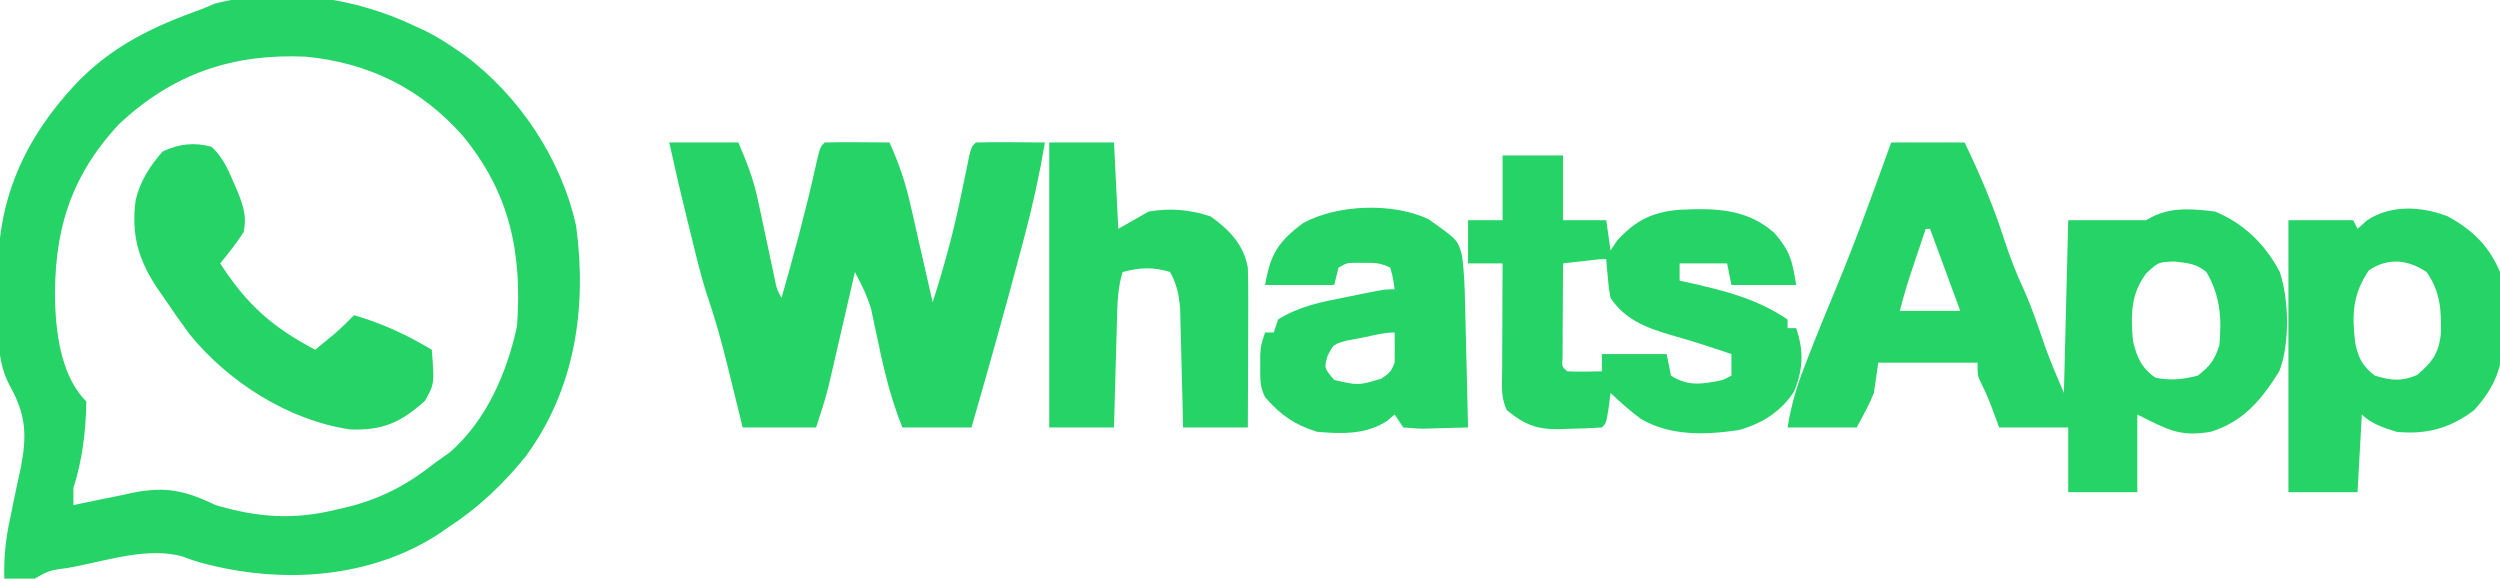 <?xml version="1.0" encoding="UTF-8"?>
<svg version="1.1" xmlns="http://www.w3.org/2000/svg" width="579" height="134">
<path d="M0 0 C0.884 0.406 1.769 0.812 2.68 1.23 C4.909 2.361 6.934 3.594 9 5 C9.794 5.539 10.588 6.078 11.406 6.633 C24.2 16.07 34.008 30.763 37.438 46.375 C39.969 65.275 37.232 84.151 25.684 99.782 C20.59 106.063 14.801 111.599 8 116 C7.267 116.51 6.533 117.021 5.777 117.547 C-8.74 127.083 -27.168 129.014 -43.938 125.625 C-47.383 124.895 -50.561 124.182 -53.816 122.836 C-61.451 120.831 -69.979 123.441 -77.562 125 C-78.463 125.178 -79.363 125.356 -80.291 125.539 C-84.479 126.071 -84.479 126.071 -88 128 C-90.333 128.041 -92.667 128.042 -95 128 C-95.138 123.079 -94.681 118.74 -93.625 113.938 C-93.355 112.619 -93.087 111.3 -92.82 109.98 C-92.297 107.414 -91.747 104.858 -91.18 102.301 C-89.73 94.727 -89.964 90.108 -93.738 83.305 C-97.086 77.19 -96.295 70.099 -96.35 63.313 C-96.367 61.829 -96.394 60.344 -96.432 58.86 C-96.898 40.772 -90.686 26.509 -78.301 13.263 C-69.709 4.413 -60.427 0.101 -49 -4 C-48.114 -4.375 -47.229 -4.75 -46.316 -5.137 C-31.022 -9.118 -14.066 -6.712 0 0 Z M-68.438 22.75 C-80.044 35.216 -83.677 48.234 -83.223 64.812 C-82.895 72.254 -81.558 81.442 -76 87 C-76.131 93.93 -76.897 100.411 -79 107 C-79 108.32 -79 109.64 -79 111 C-78.033 110.787 -78.033 110.787 -77.047 110.569 C-74.079 109.933 -71.103 109.341 -68.125 108.75 C-67.112 108.526 -66.099 108.301 -65.055 108.07 C-57.369 106.592 -52.957 107.693 -46 111 C-36.193 113.883 -27.919 114.452 -18 112 C-16.895 111.74 -15.791 111.479 -14.652 111.211 C-6.936 109.135 -1.22 105.958 5 101 C6.547 99.917 6.547 99.917 8.125 98.812 C16.636 91.438 21.44 80.278 23.75 69.5 C24.968 52.452 22.054 38.553 11.066 25.32 C1.336 14.394 -10.649 8.568 -25.125 7.125 C-42.102 6.356 -55.944 11.048 -68.438 22.75 Z " fill="#25D366" transform="translate(96,6)"/>
<path d="M0 0 C5.61 0 11.22 0 17 0 C20.622 7.498 23.717 14.779 26.245 22.689 C27.573 26.817 29.127 30.701 30.965 34.621 C32.803 38.846 34.249 43.217 35.754 47.57 C37.036 51.098 38.521 54.55 40 58 C40.33 44.8 40.66 31.6 41 18 C47 18 53 18 59 18 C59.603 17.679 60.207 17.358 60.828 17.027 C65.249 14.936 70.244 15.396 75 16 C81.676 18.703 86.677 23.67 90 30 C92.144 36.433 92.365 46.6 89.875 53 C85.778 59.555 81.614 64.648 74 67 C66.777 68.227 64.032 66.516 57 63 C57 68.94 57 74.88 57 81 C51.72 81 46.44 81 41 81 C41 76.05 41 71.1 41 66 C35.72 66 30.44 66 25 66 C24.546 64.763 24.093 63.525 23.625 62.25 C22.778 59.975 21.923 57.849 20.812 55.688 C20 54 20 54 20 51 C12.41 51 4.82 51 -3 51 C-3.33 53.31 -3.66 55.62 -4 58 C-5.129 60.824 -6.542 63.319 -8 66 C-13.28 66 -18.56 66 -24 66 C-23.199 61.194 -22.109 57.164 -20.375 52.688 C-20.111 51.995 -19.848 51.303 -19.576 50.59 C-17.356 44.808 -14.994 39.088 -12.614 33.371 C-8.056 22.383 -4.04 11.186 0 0 Z M8 20 C7.186 22.416 6.373 24.833 5.562 27.25 C5.332 27.932 5.102 28.614 4.865 29.316 C3.788 32.532 2.823 35.707 2 39 C6.62 39 11.24 39 16 39 C13.69 32.73 11.38 26.46 9 20 C8.67 20 8.34 20 8 20 Z M59.125 30.25 C55.439 35.02 55.458 40.142 56 46 C56.882 49.68 57.999 52.333 61.25 54.5 C64.844 55.154 67.458 54.901 71 54 C73.869 51.735 74.839 50.483 76 47 C76.578 40.64 76.244 35.561 73 30 C70.535 27.975 68.764 27.97 65.562 27.562 C61.867 27.705 61.867 27.705 59.125 30.25 Z " fill="#25D366" transform="translate(438,33)"/>
<path d="M0 0 C5.28 0 10.56 0 16 0 C18.094 4.886 19.506 8.498 20.57 13.52 C20.827 14.706 21.083 15.893 21.348 17.115 C21.604 18.335 21.861 19.555 22.125 20.812 C22.646 23.257 23.17 25.701 23.695 28.145 C23.922 29.221 24.149 30.297 24.383 31.406 C24.887 33.965 24.887 33.965 26 36 C28.819 26.123 31.512 16.25 33.743 6.221 C34.899 1.101 34.899 1.101 36 0 C38.53 -0.073 41.033 -0.092 43.562 -0.062 C44.629 -0.056 44.629 -0.056 45.717 -0.049 C47.478 -0.037 49.239 -0.019 51 0 C53.145 4.717 54.67 9.17 55.824 14.246 C55.975 14.902 56.126 15.558 56.282 16.234 C56.757 18.3 57.222 20.369 57.688 22.438 C58.01 23.851 58.334 25.264 58.658 26.678 C59.446 30.117 60.225 33.558 61 37 C63.7 28.653 65.936 20.344 67.688 11.75 C68.105 9.723 68.525 7.697 68.949 5.672 C69.128 4.796 69.307 3.921 69.491 3.019 C70 1 70 1 71 0 C73.697 -0.073 76.367 -0.092 79.062 -0.062 C79.821 -0.058 80.58 -0.053 81.361 -0.049 C83.241 -0.037 85.12 -0.019 87 0 C85.747 7.464 84.142 14.753 82.188 22.062 C81.925 23.057 81.662 24.051 81.391 25.076 C77.759 38.764 73.91 52.389 70 66 C64.72 66 59.44 66 54 66 C51.072 58.798 49.471 51.553 47.895 43.957 C47.692 43.02 47.49 42.083 47.281 41.117 C47.107 40.278 46.932 39.439 46.752 38.574 C45.854 35.5 44.496 32.825 43 30 C42.698 31.316 42.698 31.316 42.389 32.659 C41.635 35.936 40.878 39.212 40.119 42.488 C39.792 43.902 39.466 45.316 39.142 46.73 C38.673 48.771 38.2 50.811 37.727 52.852 C37.444 54.077 37.161 55.302 36.87 56.565 C36.063 59.752 35.04 62.881 34 66 C28.39 66 22.78 66 17 66 C16.602 64.372 16.203 62.744 15.793 61.066 C15.258 58.898 14.723 56.73 14.188 54.562 C13.926 53.493 13.665 52.424 13.396 51.322 C12.052 45.894 10.575 40.596 8.748 35.312 C7.227 30.611 6.113 25.797 4.938 21 C4.682 19.971 4.426 18.943 4.162 17.883 C2.691 11.939 1.303 5.983 0 0 Z " fill="#25D366" transform="translate(155,33)"/>
<path d="M0 0 C4.62 0 9.24 0 14 0 C14 4.95 14 9.9 14 15 C17.3 15 20.6 15 24 15 C24.495 18.465 24.495 18.465 25 22 C25.495 21.258 25.99 20.515 26.5 19.75 C30.815 15.003 34.704 13.098 40.984 12.578 C49.17 12.191 56.574 12.266 63 18 C66.641 22.278 67.039 24.232 68 30 C63.05 30 58.1 30 53 30 C52.67 28.35 52.34 26.7 52 25 C48.37 25 44.74 25 41 25 C41 26.32 41 27.64 41 29 C42.051 29.231 43.101 29.461 44.184 29.699 C52.111 31.515 59.169 33.37 66 38 C66 38.66 66 39.32 66 40 C66.66 40 67.32 40 68 40 C69.802 45.406 69.61 49.501 67.5 54.688 C64.532 59.303 59.881 62.256 54.609 63.617 C46.921 64.745 38.879 65.022 32 61 C29.522 59.138 27.229 57.152 25 55 C24.856 56.134 24.711 57.269 24.562 58.438 C24 62 24 62 23 63 C20.421 63.181 17.894 63.278 15.312 63.312 C14.604 63.342 13.896 63.371 13.166 63.4 C7.994 63.462 5.107 62.4 1 59 C-0.479 56.042 -0.122 53.045 -0.098 49.805 C-0.096 49.097 -0.095 48.39 -0.093 47.661 C-0.088 45.399 -0.075 43.137 -0.062 40.875 C-0.057 39.342 -0.053 37.81 -0.049 36.277 C-0.038 32.518 -0.021 28.759 0 25 C-2.64 25 -5.28 25 -8 25 C-8 21.7 -8 18.4 -8 15 C-5.36 15 -2.72 15 0 15 C0 10.05 0 5.1 0 0 Z M18.438 24.5 C17.611 24.593 16.785 24.686 15.934 24.781 C14.976 24.89 14.976 24.89 14 25 C13.971 28.979 13.953 32.958 13.938 36.938 C13.929 38.074 13.921 39.21 13.912 40.381 C13.909 41.46 13.906 42.54 13.902 43.652 C13.897 44.653 13.892 45.653 13.886 46.683 C13.738 48.962 13.738 48.962 15 50 C17.671 50.141 20.324 50.042 23 50 C23 48.68 23 47.36 23 46 C27.95 46 32.9 46 38 46 C38.33 47.65 38.66 49.3 39 51 C43.04 53.614 46.44 52.946 51 52 C51.66 51.67 52.32 51.34 53 51 C53 49.35 53 47.7 53 46 C48.318 44.405 43.64 42.893 38.875 41.562 C33.233 39.884 28.368 38.051 25 33 C24.586 30.738 24.586 30.738 24.375 28.312 C24.3 27.504 24.225 26.696 24.148 25.863 C24.099 25.248 24.05 24.634 24 24 C22.137 24 20.286 24.292 18.438 24.5 Z " fill="#25D366" transform="translate(348,36)"/>
<path d="M0 0 C5.789 3.167 9.588 6.797 12.176 12.93 C12.885 16.767 12.922 20.473 12.863 24.367 C12.891 25.353 12.919 26.338 12.947 27.354 C12.923 34.629 11.111 39.522 6.176 44.93 C0.715 49.1 -5.009 50.665 -11.824 49.93 C-14.665 49.044 -17.684 48.07 -19.824 45.93 C-20.154 51.87 -20.484 57.81 -20.824 63.93 C-26.104 63.93 -31.384 63.93 -36.824 63.93 C-36.824 43.14 -36.824 22.35 -36.824 0.93 C-31.874 0.93 -26.924 0.93 -21.824 0.93 C-21.494 1.59 -21.164 2.25 -20.824 2.93 C-20.082 2.27 -19.339 1.61 -18.574 0.93 C-13.018 -2.714 -6.027 -2.284 0 0 Z M-18.199 12.555 C-21.988 18.092 -22.134 22.858 -21.355 29.363 C-20.624 32.897 -19.667 34.685 -16.824 36.93 C-12.963 38.053 -10.817 38.336 -7.074 36.805 C-3.659 33.958 -2.043 31.896 -1.539 27.371 C-1.367 21.851 -1.584 17.61 -4.824 12.93 C-9.232 9.991 -13.817 9.556 -18.199 12.555 Z " fill="#25D366" transform="translate(566.824,50.07)"/>
<path d="M0 0 C4.95 0 9.9 0 15 0 C15.33 6.6 15.66 13.2 16 20 C18.31 18.68 20.62 17.36 23 16 C27.98 15.142 32.593 15.531 37.375 17.125 C41.703 20.216 45.024 23.602 46 29 C46.084 31.837 46.116 34.648 46.098 37.484 C46.096 38.3 46.095 39.116 46.093 39.956 C46.088 42.554 46.075 45.152 46.062 47.75 C46.057 49.514 46.053 51.279 46.049 53.043 C46.038 57.362 46.021 61.681 46 66 C41.05 66 36.1 66 31 66 C30.951 63.82 30.902 61.64 30.852 59.395 C30.797 57.273 30.74 55.152 30.683 53.03 C30.644 51.561 30.61 50.091 30.578 48.622 C30.532 46.504 30.474 44.387 30.414 42.27 C30.367 40.361 30.367 40.361 30.319 38.413 C30.014 35.154 29.568 32.864 28 30 C24.055 28.773 20.962 28.951 17 30 C15.829 33.751 15.779 37.496 15.684 41.391 C15.663 42.095 15.642 42.8 15.621 43.526 C15.555 45.767 15.496 48.009 15.438 50.25 C15.394 51.773 15.351 53.297 15.307 54.82 C15.199 58.547 15.1 62.273 15 66 C10.05 66 5.1 66 0 66 C0 44.22 0 22.44 0 0 Z " fill="#25D366" transform="translate(243,33)"/>
<path d="M0 0 C6.784 4.789 6.784 4.789 7.765 8.343 C8.321 12.168 8.422 15.974 8.504 19.832 C8.525 20.646 8.545 21.46 8.567 22.299 C8.632 24.887 8.691 27.475 8.75 30.062 C8.793 31.822 8.837 33.582 8.881 35.342 C8.988 39.644 9.089 43.947 9.188 48.25 C6.729 48.331 4.272 48.39 1.812 48.438 C1.114 48.463 0.415 48.488 -0.305 48.514 C-2.336 48.543 -2.336 48.543 -5.812 48.25 C-6.473 47.26 -7.133 46.27 -7.812 45.25 C-8.369 45.724 -8.926 46.199 -9.5 46.688 C-14.275 49.914 -20.216 49.779 -25.812 49.25 C-31.051 47.591 -34.21 45.382 -37.812 41.25 C-39.049 38.776 -38.946 37.071 -38.938 34.312 C-38.94 33.437 -38.943 32.562 -38.945 31.66 C-38.812 29.25 -38.812 29.25 -37.812 26.25 C-37.153 26.25 -36.492 26.25 -35.812 26.25 C-35.483 25.26 -35.153 24.27 -34.812 23.25 C-29.9 20.145 -24.678 19.161 -19.062 18.062 C-18.2 17.885 -17.338 17.708 -16.449 17.525 C-10.156 16.25 -10.156 16.25 -7.812 16.25 C-8.157 13.777 -8.157 13.777 -8.812 11.25 C-11.058 10.127 -12.327 10.116 -14.812 10.125 C-15.514 10.122 -16.215 10.12 -16.938 10.117 C-18.904 10.136 -18.904 10.136 -20.812 11.25 C-21.142 12.57 -21.473 13.89 -21.812 15.25 C-27.093 15.25 -32.373 15.25 -37.812 15.25 C-36.626 8.129 -34.717 5.138 -29.012 0.918 C-21.118 -3.42 -8.187 -3.878 0 0 Z M-15.25 27.438 C-16.424 27.658 -17.599 27.878 -18.809 28.105 C-21.973 28.968 -21.973 28.968 -23.348 31.676 C-24.161 34.479 -24.161 34.479 -21.812 37.25 C-16.209 38.539 -16.209 38.539 -10.875 36.938 C-8.723 35.411 -8.723 35.411 -7.812 33.25 C-7.772 30.917 -7.769 28.583 -7.812 26.25 C-10.297 26.25 -12.83 26.958 -15.25 27.438 Z " fill="#25D366" transform="translate(330.812,50.75)"/>
<path d="M0 0 C2.474 2.298 3.689 4.92 5 8 C5.512 9.168 5.512 9.168 6.035 10.359 C7.365 13.791 8.184 16.101 7.438 19.75 C5.795 22.321 3.919 24.63 2 27 C8.122 36.491 14.005 41.748 24 47 C24.928 46.237 25.856 45.474 26.812 44.688 C27.335 44.258 27.857 43.829 28.395 43.387 C30.009 41.992 31.51 40.526 33 39 C39.518 40.895 45.178 43.518 51 47 C51.619 54.887 51.619 54.887 49.438 58.812 C43.792 63.879 39.607 65.751 32.027 65.449 C17.761 63.332 3.822 54.435 -5.164 43.324 C-7.182 40.592 -9.109 37.821 -11 35 C-11.508 34.274 -12.016 33.549 -12.539 32.801 C-16.967 26.211 -18.707 20.102 -17.543 12.176 C-16.446 7.78 -14.29 4.482 -11.312 1.062 C-7.531 -0.675 -4.042 -1.113 0 0 Z " fill="#25D366" transform="translate(49,34)"/>
</svg>

